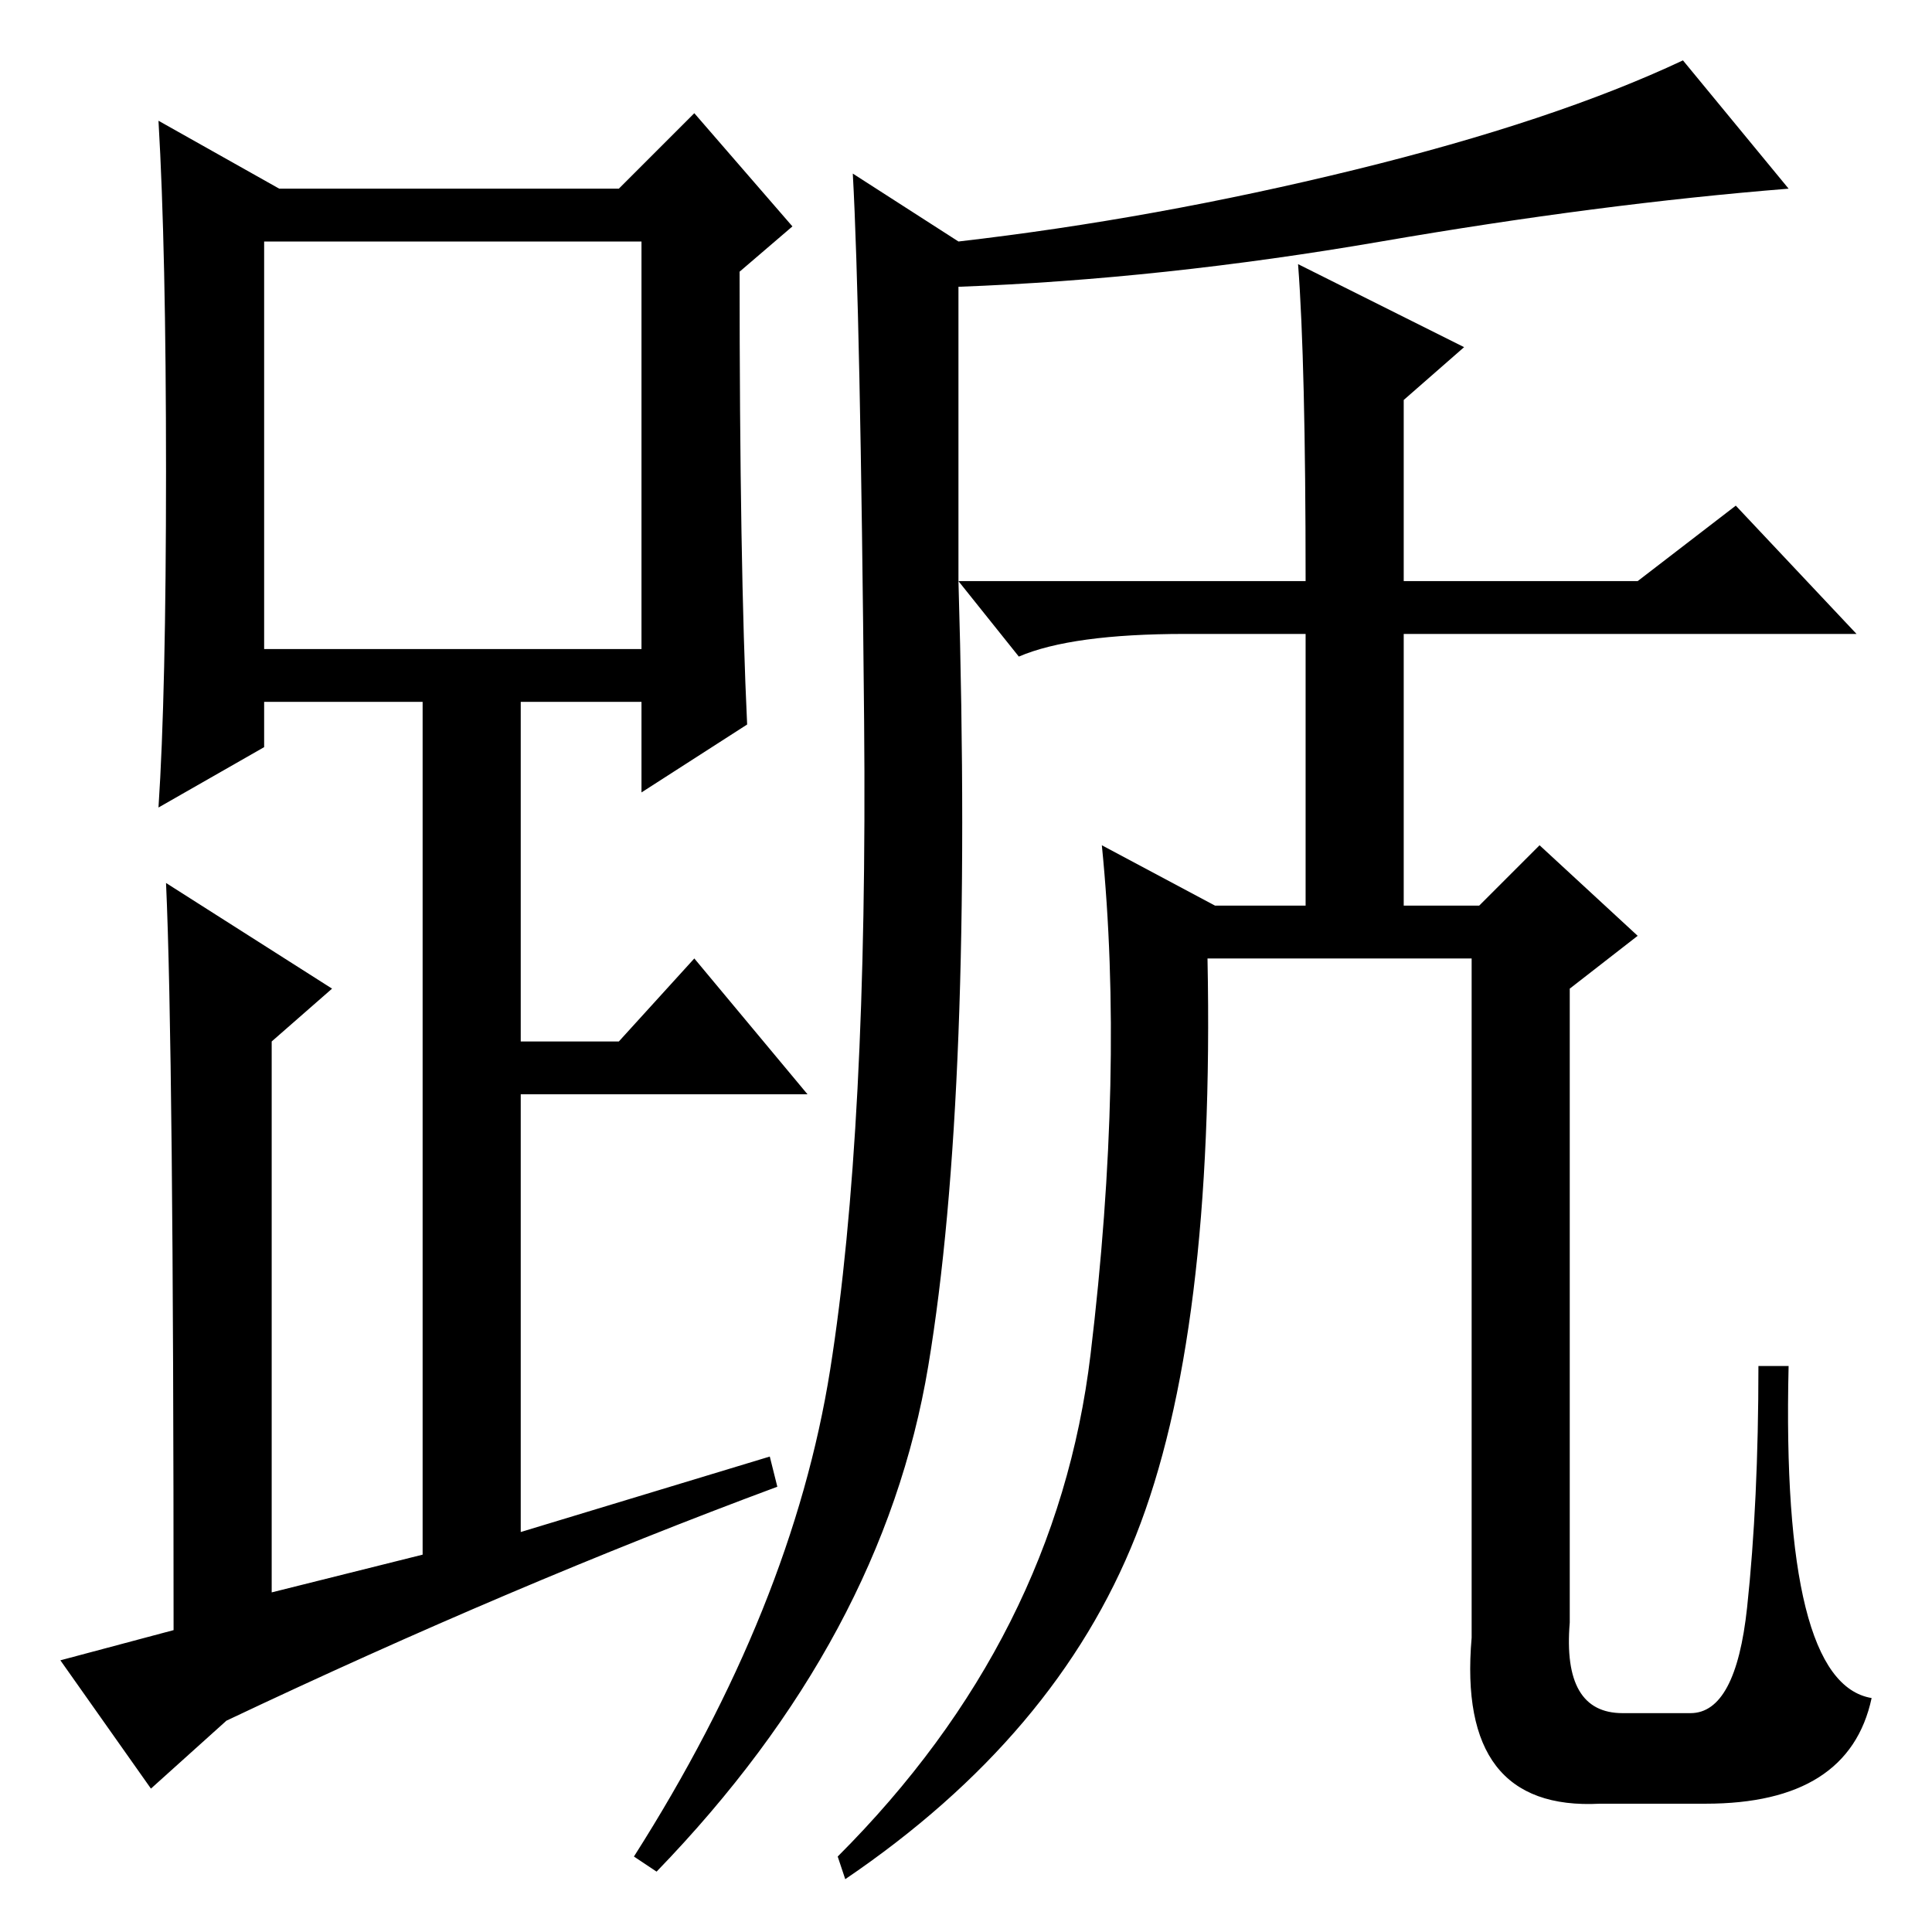 <?xml version="1.0" standalone="no"?>
<!DOCTYPE svg PUBLIC "-//W3C//DTD SVG 1.1//EN" "http://www.w3.org/Graphics/SVG/1.1/DTD/svg11.dtd" >
<svg xmlns="http://www.w3.org/2000/svg" xmlns:xlink="http://www.w3.org/1999/xlink" version="1.1" viewBox="0 -36 256 256">
  <g transform="matrix(1 0 0 -1 0 220)">
   <path fill="currentColor"
d="M99 160l-14 -9v12h-16v-45h13l10 11l15 -18h-38v-58l33 10l1 -4q-35 -13 -73 -31l-10 -9l-12 17l15 4q0 77 -1 99l22 -14l-8 -7v-73l20 5v113h-21v-6l-14 -8q1 15 1 44.5t-1 46.5l16 -9h45l10 10l13 -15l-7 -6q0 -39 1 -60zM35 170h50v54h-50v-54zM173 134v38h-16
q-15 0 -22 -3l-8 10q2 -68 -4 -104t-36 -67l-3 2q21 33 26 64.5t4.5 86t-1.5 72.5l14 -9q26 3 52.5 9.5t43.5 14.5l14 -17q-25 -2 -54 -7t-56 -6v-39h46q0 29 -1 42l22 -11l-8 -7v-24h31l13 10l16 -17h-60v-38h-13zM161 136h35l8 8l13 -12l-9 -7v-84q-1 -12 7 -12h9
q6 0 7.5 14t1.5 32h4q-1 -42 11 -44q-3 -14 -22 -14h-14q-19 -1 -17 22v90h-35q1 -50 -9.5 -76.5t-38.5 -45.5l-1 3q29 29 33.5 66.5t1.5 67.5z" />
  </g>

</svg>
